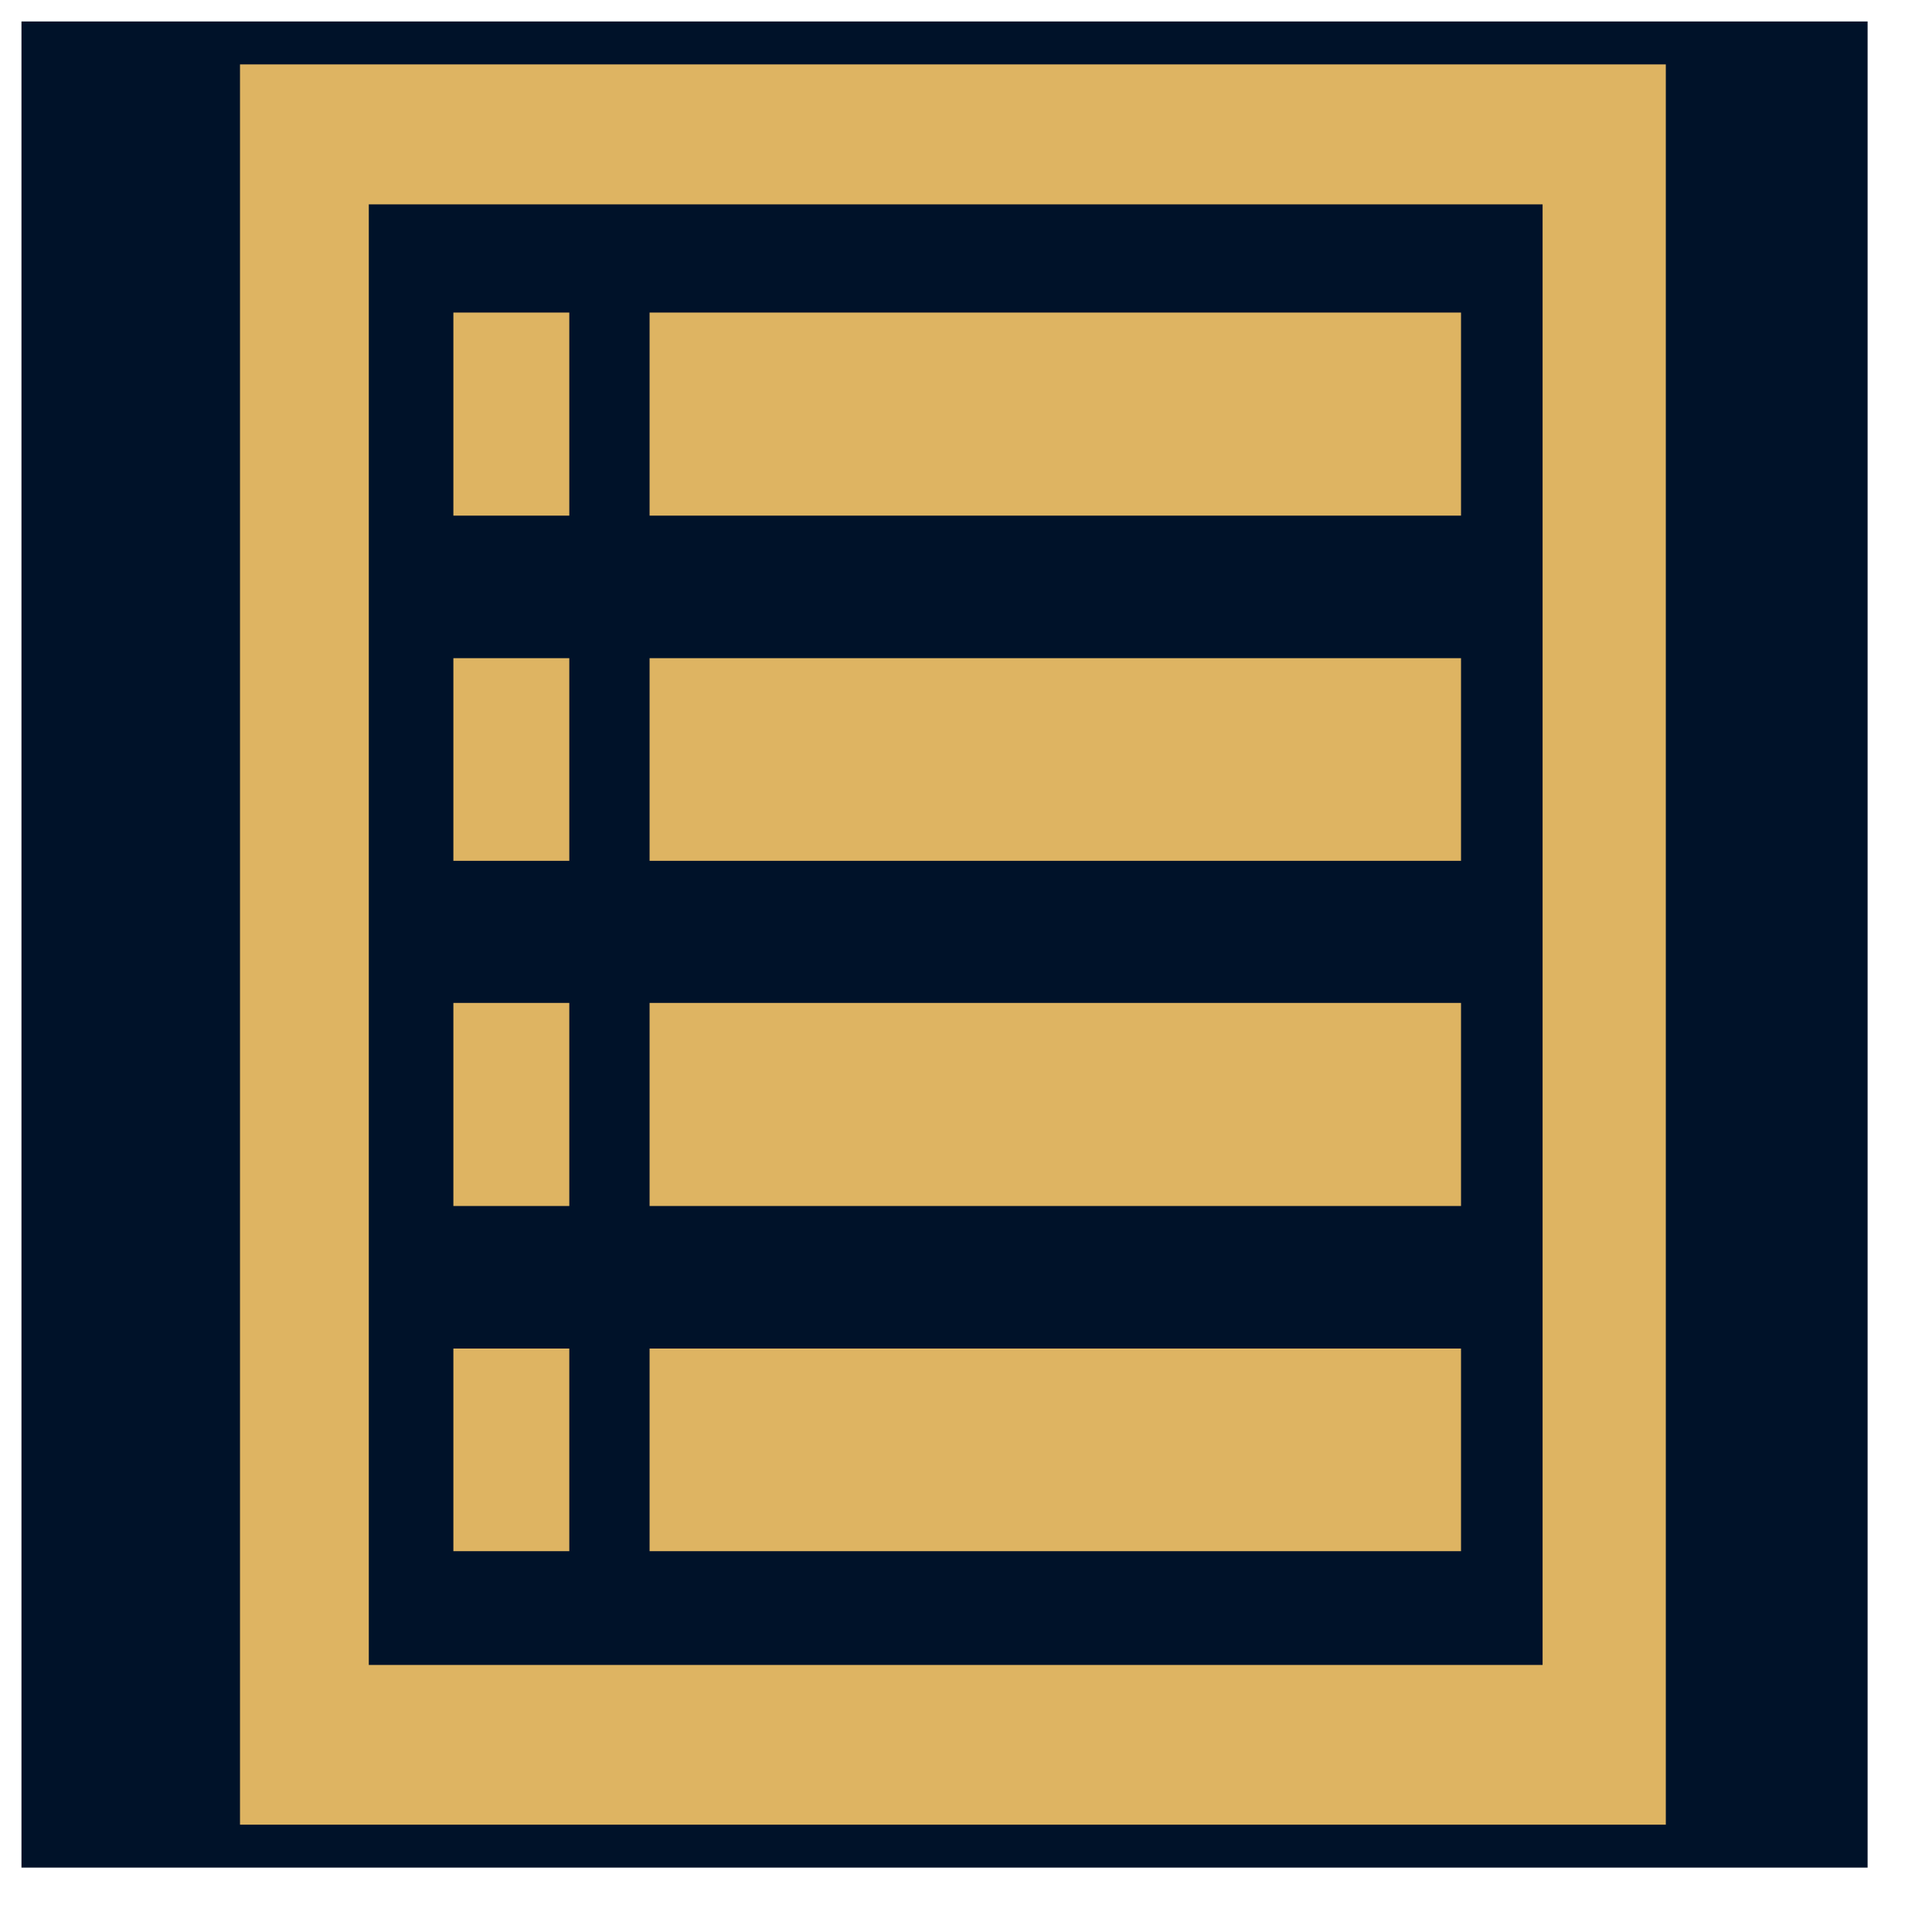 <?xml version="1.0" encoding="UTF-8"?>
<!DOCTYPE svg PUBLIC "-//W3C//DTD SVG 1.1//EN" "http://www.w3.org/Graphics/SVG/1.1/DTD/svg11.dtd">
<svg xmlns="http://www.w3.org/2000/svg" xmlns:xlink="http://www.w3.org/1999/xlink" version="1.1" width="45px" height="45px" viewBox="-0.5 -0.5 45 45"><defs/><g><rect x="0" y="0" width="43" height="43" fill="#001229" stroke="none" pointer-events="all"/><path d="M 10.06 11.51 L 10.06 6.78 L 12.76 6.78 L 12.76 11.51 Z M 14.63 11.51 L 14.63 6.78 L 33.53 6.78 L 33.53 11.51 Z M 10.06 19.55 L 10.06 14.83 L 12.76 14.83 L 12.76 19.55 Z M 14.63 19.55 L 14.63 14.83 L 33.53 14.83 L 33.53 19.55 Z M 10.06 27.59 L 10.06 22.86 L 12.76 22.86 L 12.76 27.59 Z M 14.63 27.59 L 14.63 22.86 L 33.53 22.86 L 33.53 27.59 Z M 5.09 42 L 5.09 1 L 38.3 1 L 38.3 42 Z M 8.09 38.28 L 35.43 38.28 L 35.43 4.26 L 8.09 4.26 Z M 10.06 35.63 L 10.06 30.91 L 12.76 30.91 L 12.76 35.63 Z M 14.63 35.63 L 14.63 30.91 L 33.53 30.91 L 33.53 35.63 Z" fill="#deb462" stroke="none" pointer-events="all"/></g></svg>